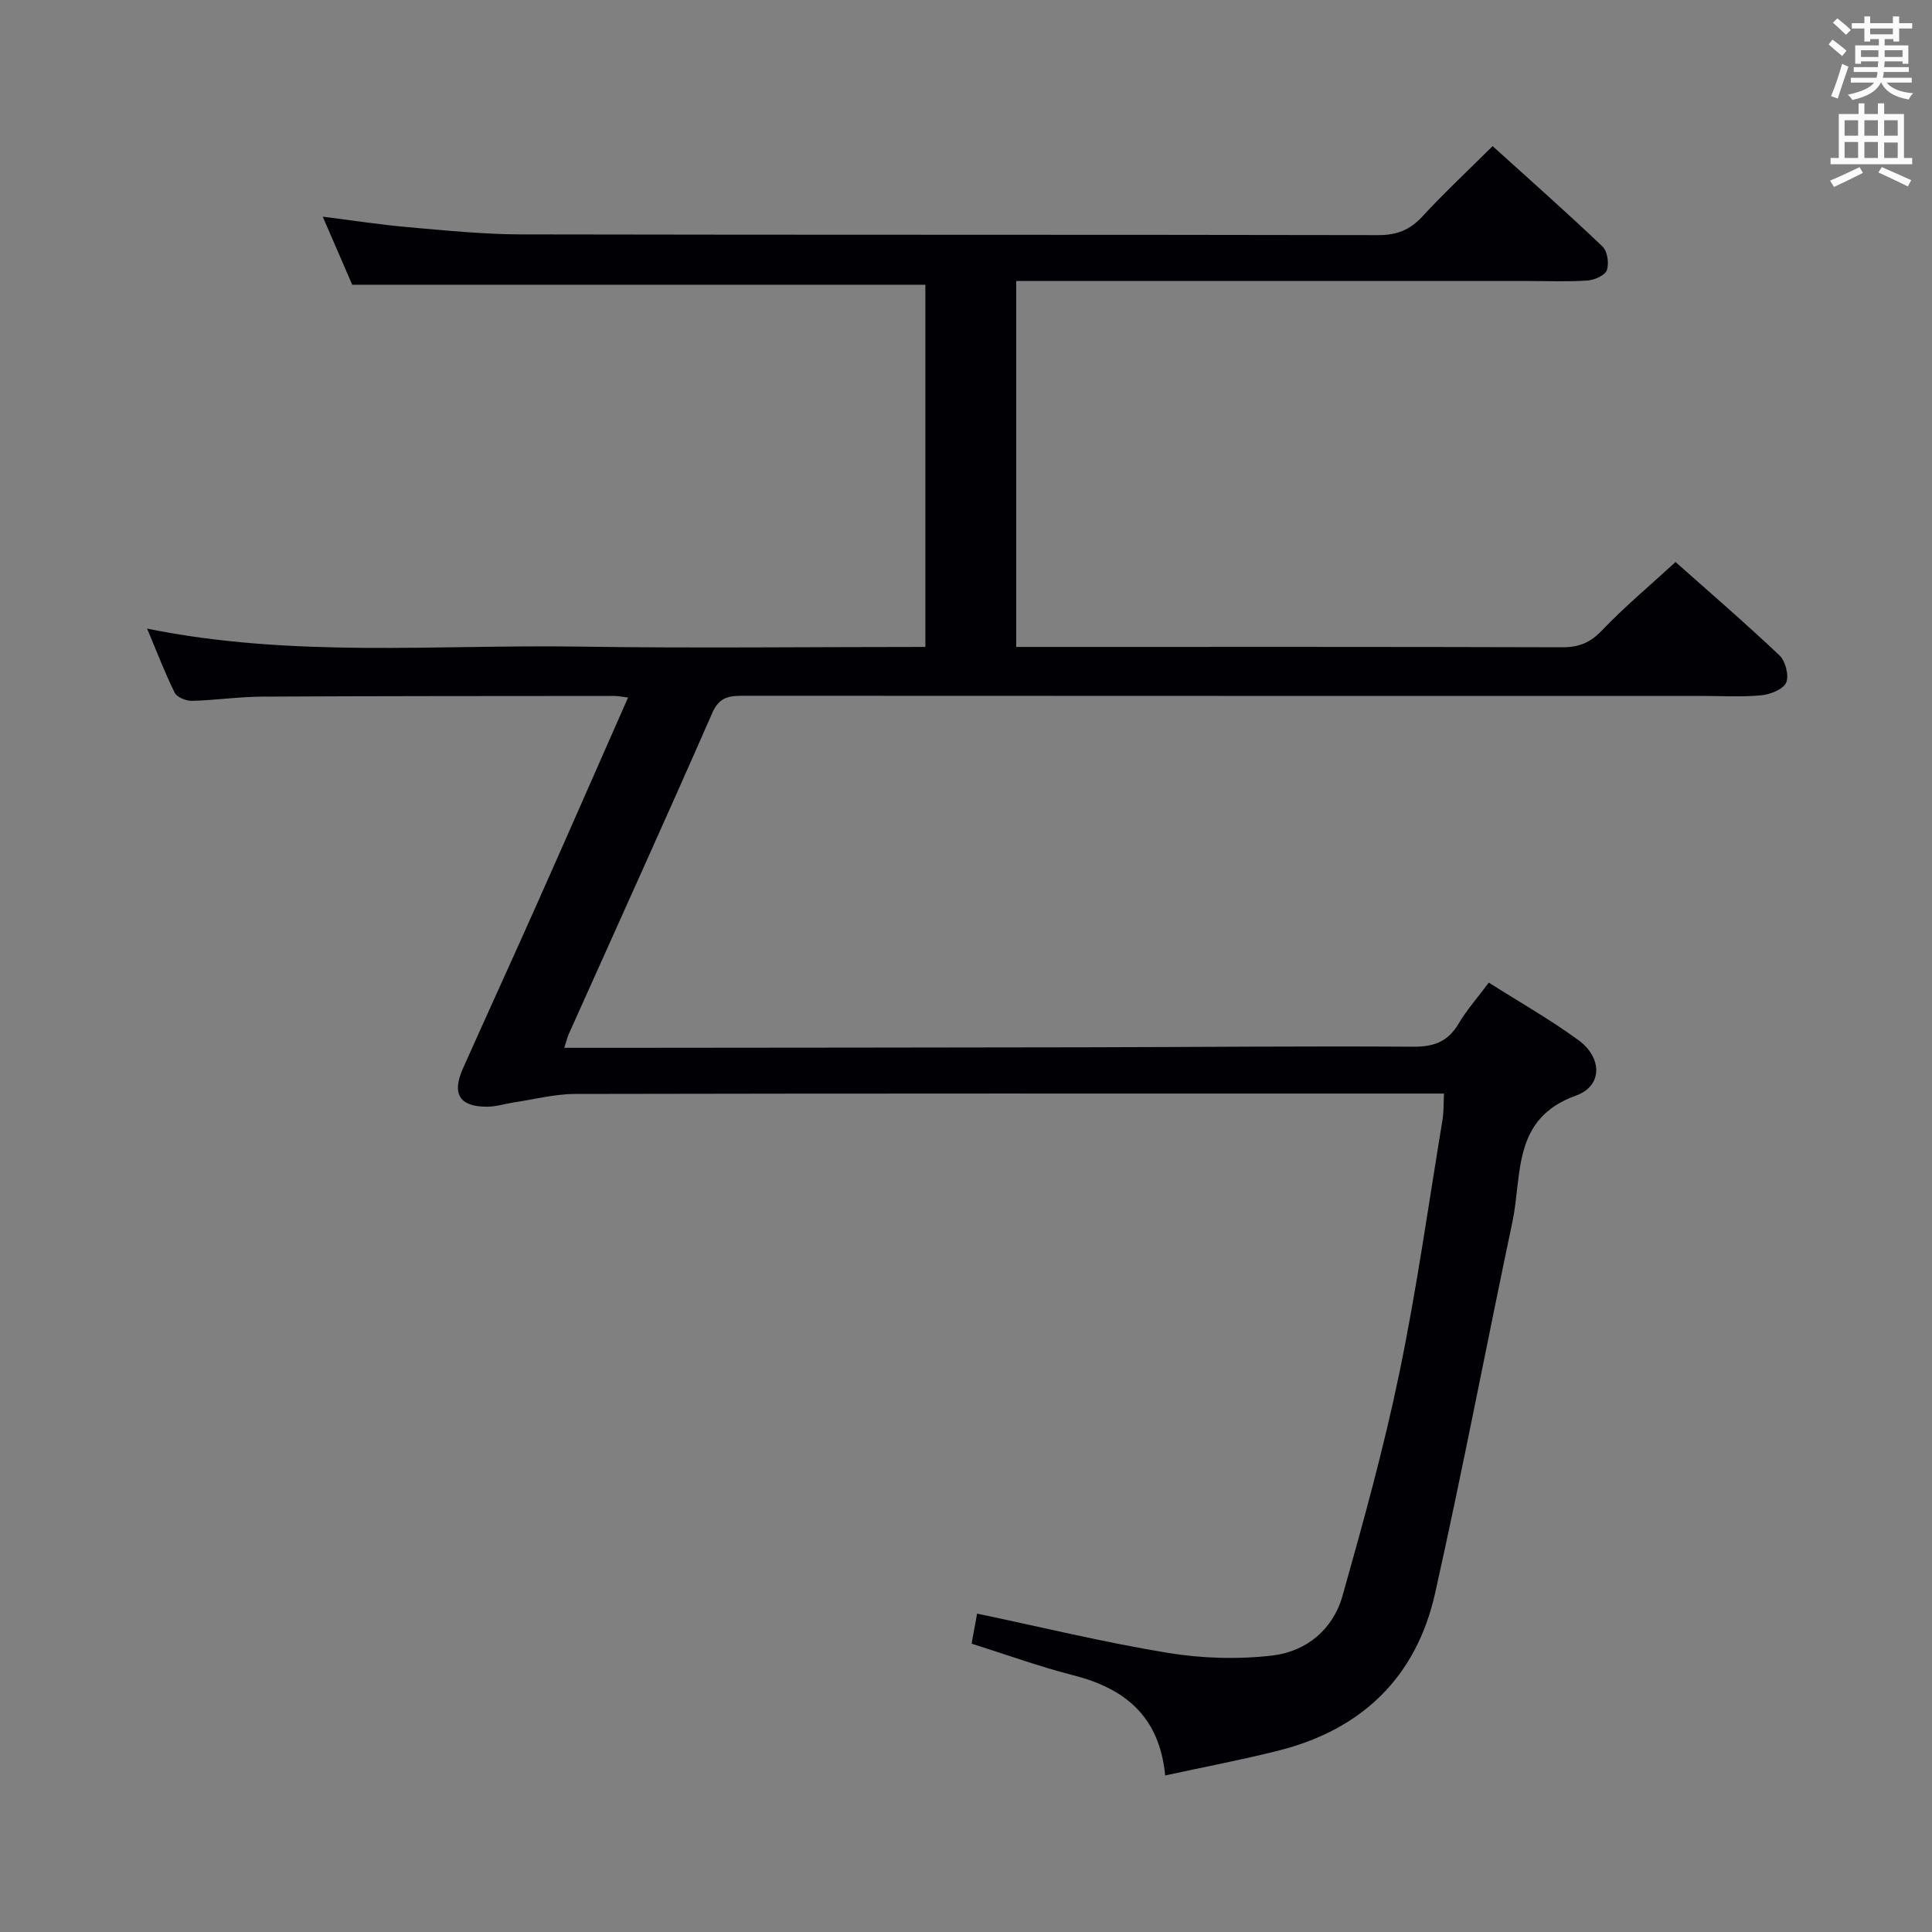 <svg enable-background="new 0 0 400 400" viewBox="0 0 400 400" xmlns="http://www.w3.org/2000/svg"><rect x="0" y="0" width="400" height="400" fill="#808080" stroke="none"/><path d="m201.16 340.3c.4-2.19.75-4.09 1.14-6.22 13.28 2.79 26.31 5.97 39.5 8.13 7.09 1.16 14.56 1.38 21.69.54 6.94-.82 12.49-5.37 14.45-12.3 4.31-15.29 8.56-30.63 11.78-46.17 3.6-17.38 6.05-35 8.95-52.52.26-1.59.18-3.23.29-5.35-2.58 0-4.72 0-6.86 0-57.66 0-115.33-.04-172.99.08-4.24.01-8.48 1.12-12.72 1.75-1.79.27-3.57.86-5.36.89-5.85.07-7.57-2.56-5.18-7.92 5.14-11.53 10.4-22.99 15.53-34.52 6.2-13.93 12.31-27.89 18.65-42.27-1.31-.16-2.08-.33-2.84-.33-24.33.02-48.66.01-72.99.14-4.81.03-9.62.75-14.44.87-1.22.03-3.12-.73-3.59-1.68-2.04-4.11-3.67-8.42-5.71-13.27 30.04 6.09 59.71 3.28 89.24 3.72 23.82.36 47.65.07 71.89.07 0-25.22 0-50.23 0-74.99-39.4 0-78.64 0-118.67 0-1.68-3.89-3.77-8.7-6.1-14.09 6.25.78 11.93 1.67 17.64 2.17 7.78.68 15.58 1.48 23.37 1.5 59.16.12 118.33.03 177.49.15 3.82.01 6.56-1.04 9.15-3.84 4.51-4.89 9.38-9.44 14.56-14.59 7.6 6.88 15.3 13.69 22.74 20.77 1.02.97 1.4 3.49.92 4.9-.37 1.07-2.53 2.05-3.96 2.15-3.98.29-7.99.11-11.99.11-33.33 0-66.66 0-100 0-1.98 0-3.96 0-6.34 0v75.76h5.09c36 0 72-.04 107.99.07 3.44.01 5.78-.96 8.2-3.5 4.68-4.9 9.91-9.27 15.22-14.15 6.75 6 14.3 12.5 21.53 19.34 1.24 1.18 2.01 4.2 1.37 5.64-.63 1.4-3.3 2.44-5.18 2.62-4.13.38-8.32.12-12.49.12-66 0-131.99.01-197.99-.03-2.94 0-5.14.08-6.65 3.51-9.74 22.22-19.78 44.31-29.7 66.45-.32.72-.51 1.51-.97 2.93h11.74c32.16-.03 64.33-.05 96.49-.11 22.5-.04 44.99-.27 67.48-.12 4.31.03 7.23-1.01 9.45-4.76 1.67-2.83 3.9-5.34 6.26-8.51 6.32 4.01 12.66 7.61 18.52 11.88 5 3.65 5.09 9.51-.48 11.51-13.26 4.76-11.09 16.35-13.14 26.1-5.41 25.63-10.3 51.38-16.02 76.94-3.87 17.28-15.06 28.16-32.26 32.53-7.67 1.95-15.46 3.41-23.62 5.19-1.19-12.3-8.39-18.05-19.09-20.76-7.04-1.8-13.9-4.3-20.99-6.53z" fill="#010105"/><g fill="#fafbfa"><path d="m378.6 9.2.8-1c.9.7 1.9 1.4 2.9 2.3l-.9 1.1c-1.1-.9-2-1.7-2.8-2.4zm.5 10.7c.9-2.1 1.6-4.3 2.3-6.7.4.2.8.4 1.3.6-.7 2.1-1.5 4.3-2.2 6.6zm.4-15.2.9-.9c1 .8 2 1.6 2.8 2.4l-1 1c-1-.9-1.9-1.8-2.7-2.5zm12.5-1.3h1.2v1.4h2.7v1.1h-2.7v2.7h-1.2v-.5h-1.8v1.3h4.9v3.8h-1.2v-.5h-3.7c0 .4-.1.9-.1 1.2h5.1v1h-5.2c0 .5-.1.9-.2 1.2h6v1h-5.2c1.1 1.3 2.9 2 5.5 2.2-.4.4-.7.8-.9 1.3-2.9-.5-4.8-1.6-5.7-3.5h-.1c-.8 1.7-2.7 2.9-5.9 3.6-.2-.4-.6-.8-.9-1.1 2.8-.6 4.6-1.4 5.4-2.5h-4.8v-1h5.3c.1-.3.2-.7.2-1.2h-4.9v-1h5c0-.4 0-.8.1-1.2h-3.6v.5h-1.2v-3.8h4.9v-1.3h-1.8v.5h-1.2v-2.7h-2.6v-1.1h2.6v-1.4h1.2v1.4h4.7v-1.4zm-6.7 8.4h3.6c0-.4 0-.9 0-1.4h-3.6zm1.9-4.7h4.7v-1.2h-4.7zm6.7 3.3h-3.7v1.4h3.7z"/><path d="m384.7 21.4h1.3v2.2h2.8v-2.2h1.3v2.2h4.1v9.1h1.7v1.3h-16.9v-1.3h1.7v-9.1h4.1v-2.2zm.3 13.2.7 1.2c-1.8.9-3.8 1.9-6 2.9-.2-.4-.5-.8-.8-1.3 2.4-1 4.4-2 6.1-2.8zm-3.1-6.5h2.8v-3.2h-2.8zm0 4.6h2.8v-3.3h-2.8zm4.1-4.6h2.8v-3.2h-2.8zm0 4.6h2.8v-3.3h-2.8zm3.6 1.9c2.1.9 4.1 1.8 6.1 2.7l-.7 1.3c-2.2-1.1-4.2-2-6.1-2.9zm3.3-9.7h-2.8v3.2h2.8zm-2.8 7.8h2.8v-3.2h-2.8z"/></g></svg>